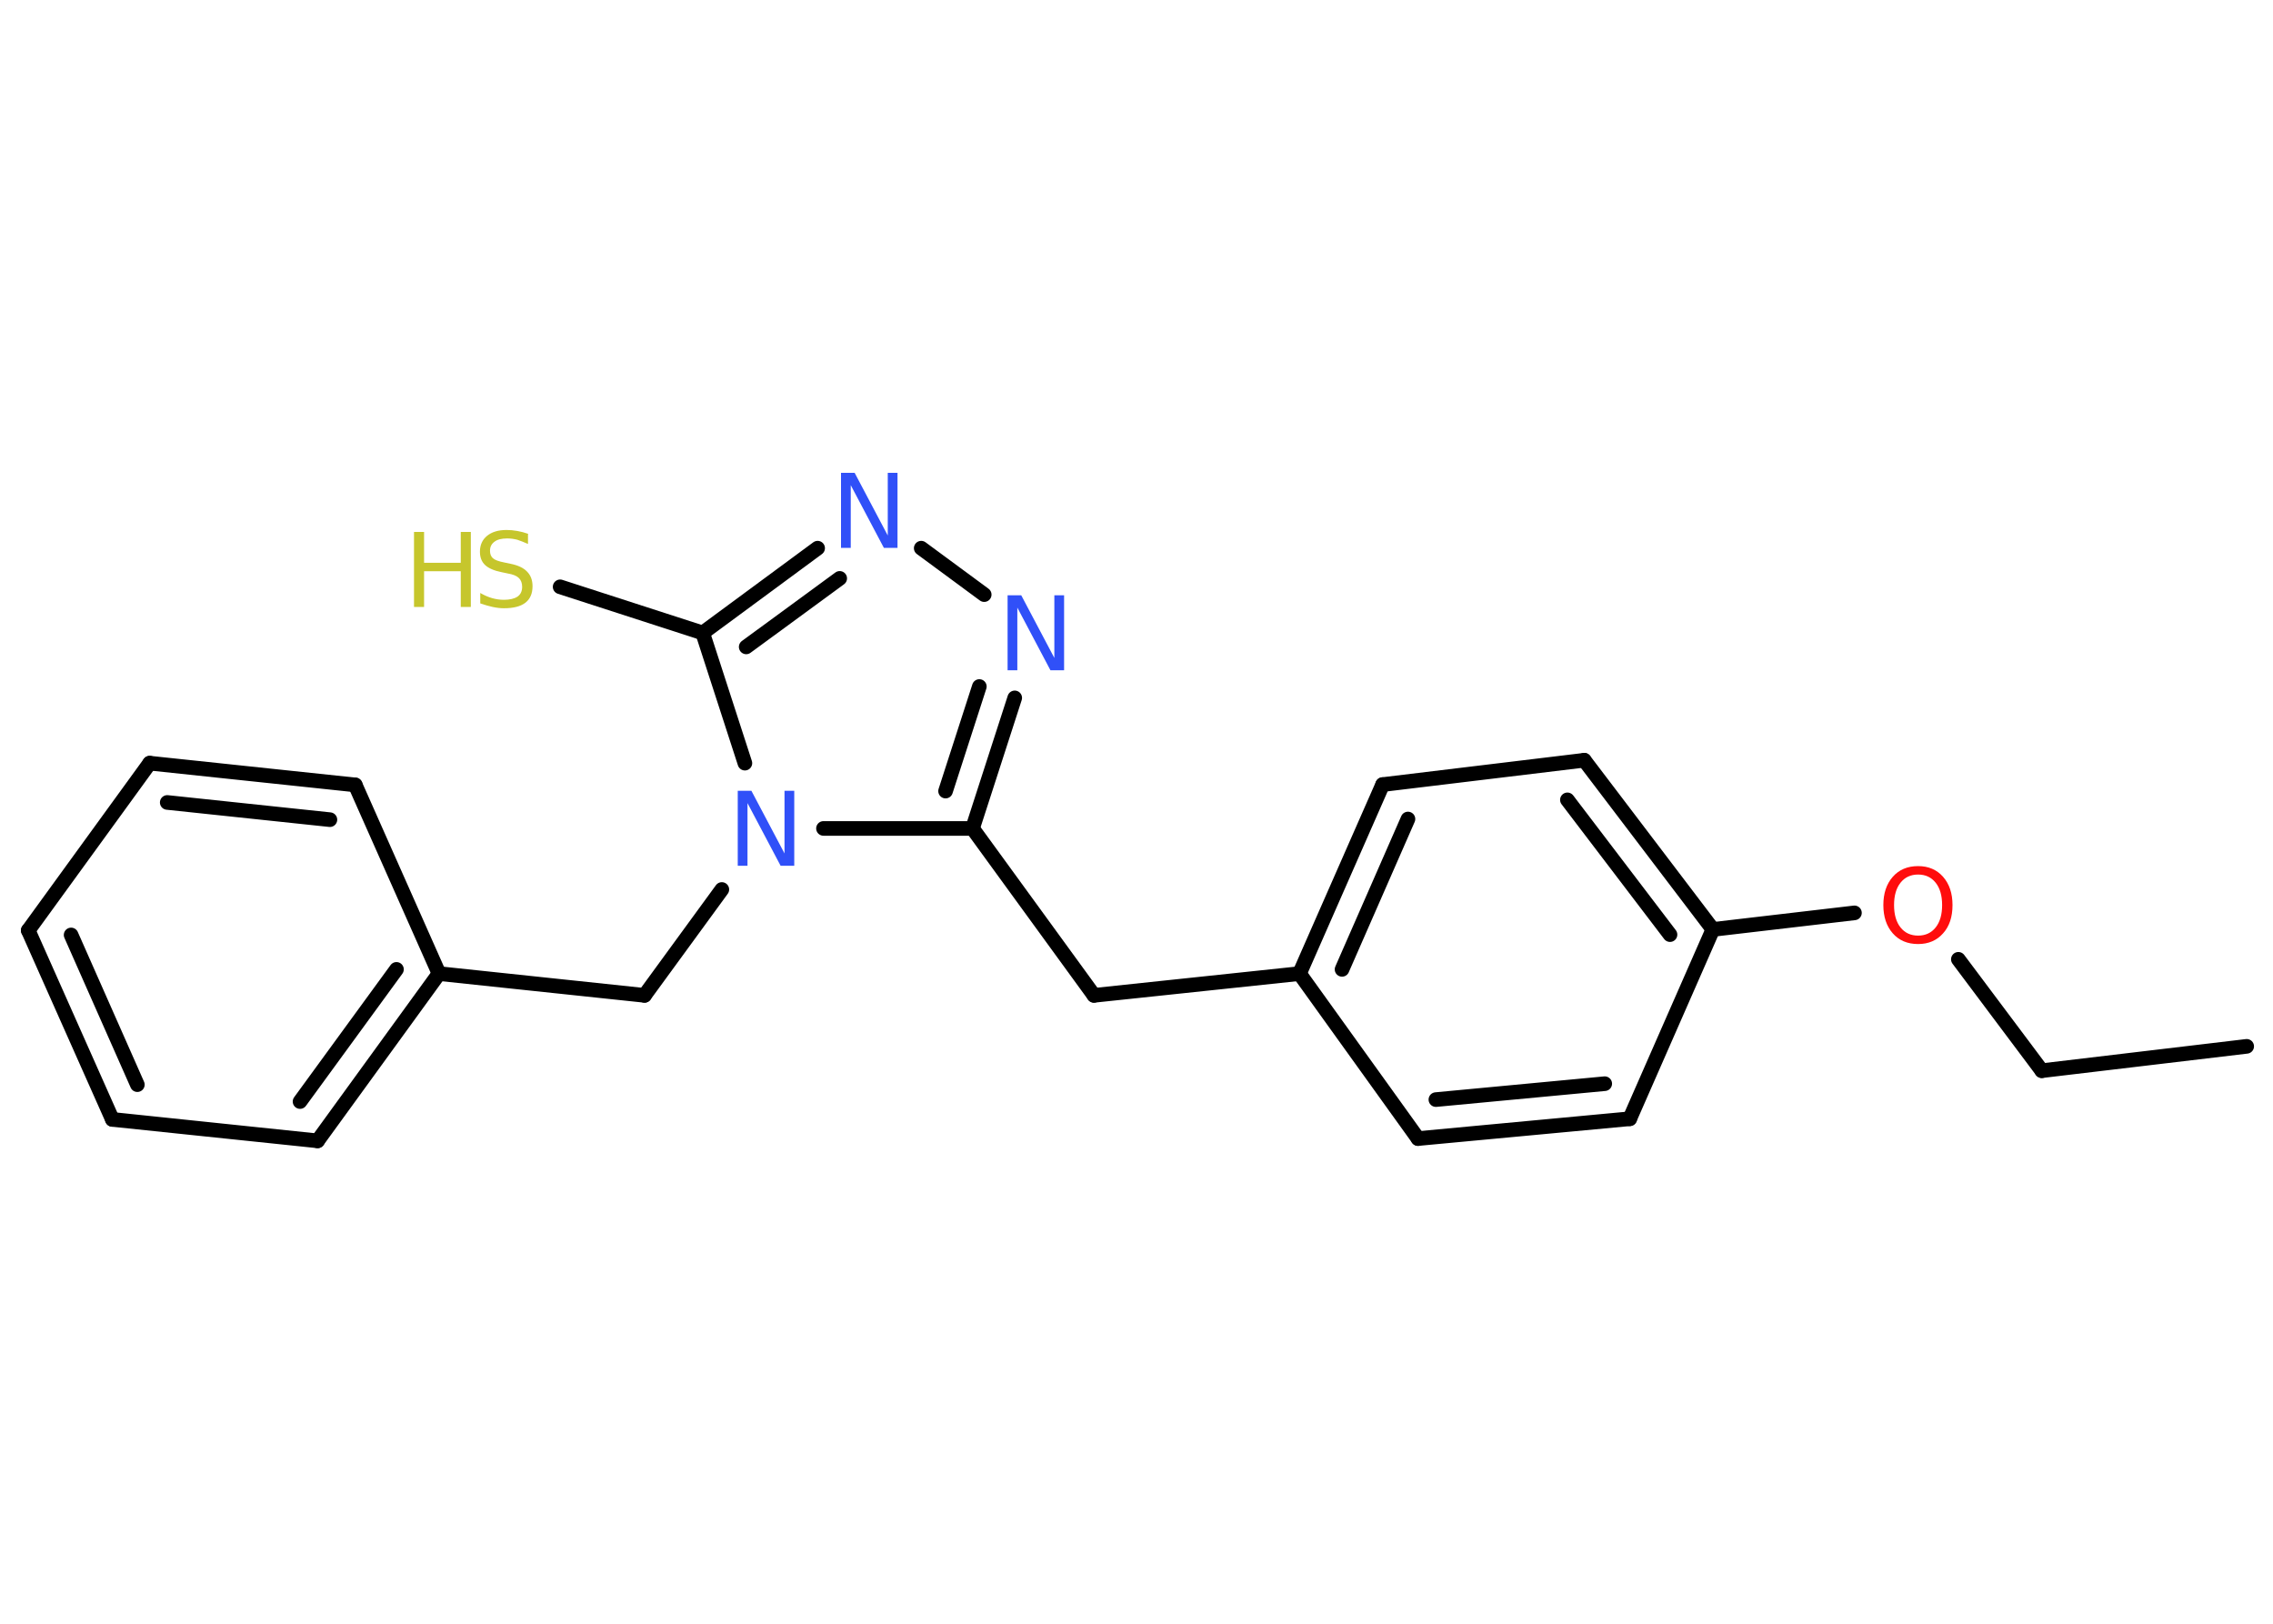 <?xml version='1.0' encoding='UTF-8'?>
<!DOCTYPE svg PUBLIC "-//W3C//DTD SVG 1.1//EN" "http://www.w3.org/Graphics/SVG/1.1/DTD/svg11.dtd">
<svg version='1.2' xmlns='http://www.w3.org/2000/svg' xmlns:xlink='http://www.w3.org/1999/xlink' width='70.0mm' height='50.0mm' viewBox='0 0 70.0 50.0'>
  <desc>Generated by the Chemistry Development Kit (http://github.com/cdk)</desc>
  <g stroke-linecap='round' stroke-linejoin='round' stroke='#000000' stroke-width='.45' fill='#3050F8'>
    <rect x='.0' y='.0' width='70.0' height='50.0' fill='#FFFFFF' stroke='none'/>
    <g id='mol1' class='mol'>
      <line id='mol1bnd1' class='bond' x1='69.19' y1='32.22' x2='62.88' y2='32.97'/>
      <line id='mol1bnd2' class='bond' x1='62.88' y1='32.97' x2='60.31' y2='29.54'/>
      <line id='mol1bnd3' class='bond' x1='57.11' y1='28.11' x2='52.75' y2='28.62'/>
      <g id='mol1bnd4' class='bond'>
        <line x1='52.75' y1='28.62' x2='48.79' y2='23.41'/>
        <line x1='51.43' y1='28.78' x2='48.27' y2='24.63'/>
      </g>
      <line id='mol1bnd5' class='bond' x1='48.79' y1='23.41' x2='42.58' y2='24.16'/>
      <g id='mol1bnd6' class='bond'>
        <line x1='42.58' y1='24.16' x2='40.02' y2='29.98'/>
        <line x1='43.36' y1='25.22' x2='41.33' y2='29.85'/>
      </g>
      <line id='mol1bnd7' class='bond' x1='40.02' y1='29.98' x2='33.69' y2='30.65'/>
      <line id='mol1bnd8' class='bond' x1='33.69' y1='30.65' x2='29.95' y2='25.51'/>
      <g id='mol1bnd9' class='bond'>
        <line x1='29.95' y1='25.51' x2='31.25' y2='21.49'/>
        <line x1='29.12' y1='24.36' x2='30.16' y2='21.14'/>
      </g>
      <line id='mol1bnd10' class='bond' x1='30.31' y1='18.31' x2='28.37' y2='16.88'/>
      <g id='mol1bnd11' class='bond'>
        <line x1='25.18' y1='16.88' x2='21.64' y2='19.49'/>
        <line x1='25.86' y1='17.81' x2='22.98' y2='19.92'/>
      </g>
      <line id='mol1bnd12' class='bond' x1='21.64' y1='19.49' x2='17.25' y2='18.07'/>
      <line id='mol1bnd13' class='bond' x1='21.64' y1='19.49' x2='22.94' y2='23.5'/>
      <line id='mol1bnd14' class='bond' x1='29.95' y1='25.51' x2='25.36' y2='25.51'/>
      <line id='mol1bnd15' class='bond' x1='22.23' y1='27.39' x2='19.85' y2='30.65'/>
      <line id='mol1bnd16' class='bond' x1='19.85' y1='30.65' x2='13.52' y2='29.98'/>
      <g id='mol1bnd17' class='bond'>
        <line x1='9.78' y1='35.13' x2='13.52' y2='29.98'/>
        <line x1='9.24' y1='33.92' x2='12.21' y2='29.85'/>
      </g>
      <line id='mol1bnd18' class='bond' x1='9.78' y1='35.13' x2='3.46' y2='34.47'/>
      <g id='mol1bnd19' class='bond'>
        <line x1='.87' y1='28.65' x2='3.46' y2='34.47'/>
        <line x1='2.19' y1='28.79' x2='4.23' y2='33.4'/>
      </g>
      <line id='mol1bnd20' class='bond' x1='.87' y1='28.65' x2='4.61' y2='23.5'/>
      <g id='mol1bnd21' class='bond'>
        <line x1='10.94' y1='24.17' x2='4.61' y2='23.5'/>
        <line x1='10.16' y1='25.24' x2='5.15' y2='24.71'/>
      </g>
      <line id='mol1bnd22' class='bond' x1='13.52' y1='29.98' x2='10.94' y2='24.17'/>
      <line id='mol1bnd23' class='bond' x1='40.02' y1='29.98' x2='43.67' y2='35.06'/>
      <g id='mol1bnd24' class='bond'>
        <line x1='43.67' y1='35.06' x2='50.19' y2='34.45'/>
        <line x1='44.22' y1='33.86' x2='49.42' y2='33.37'/>
      </g>
      <line id='mol1bnd25' class='bond' x1='52.75' y1='28.62' x2='50.19' y2='34.45'/>
      <path id='mol1atm3' class='atom' d='M59.07 26.93q-.34 .0 -.54 .25q-.2 .25 -.2 .69q.0 .44 .2 .69q.2 .25 .54 .25q.34 .0 .54 -.25q.2 -.25 .2 -.69q.0 -.44 -.2 -.69q-.2 -.25 -.54 -.25zM59.07 26.67q.48 .0 .77 .33q.29 .33 .29 .87q.0 .55 -.29 .87q-.29 .33 -.77 .33q-.49 .0 -.78 -.33q-.29 -.33 -.29 -.87q.0 -.54 .29 -.87q.29 -.33 .78 -.33z' stroke='none' fill='#FF0D0D'/>
      <path id='mol1atm10' class='atom' d='M31.03 18.33h.42l1.02 1.93v-1.93h.3v2.31h-.42l-1.02 -1.93v1.93h-.3v-2.31z' stroke='none'/>
      <path id='mol1atm11' class='atom' d='M25.9 14.56h.42l1.02 1.93v-1.93h.3v2.31h-.42l-1.02 -1.93v1.93h-.3v-2.31z' stroke='none'/>
      <g id='mol1atm13' class='atom'>
        <path d='M16.26 16.45v.3q-.18 -.08 -.33 -.13q-.16 -.04 -.31 -.04q-.26 .0 -.39 .1q-.14 .1 -.14 .28q.0 .15 .09 .23q.09 .08 .35 .13l.19 .04q.35 .07 .51 .24q.17 .17 .17 .45q.0 .34 -.22 .51q-.22 .17 -.66 .17q-.16 .0 -.35 -.04q-.18 -.04 -.38 -.11v-.32q.19 .11 .37 .16q.18 .05 .36 .05q.27 .0 .42 -.1q.14 -.1 .14 -.3q.0 -.17 -.1 -.27q-.1 -.1 -.34 -.14l-.19 -.04q-.35 -.07 -.51 -.22q-.16 -.15 -.16 -.41q.0 -.31 .22 -.49q.22 -.18 .6 -.18q.16 .0 .33 .03q.17 .03 .34 .09z' stroke='none' fill='#C6C62C'/>
        <path d='M12.75 16.38h.31v.95h1.13v-.95h.31v2.31h-.31v-1.1h-1.13v1.1h-.31v-2.31z' stroke='none' fill='#C6C62C'/>
      </g>
      <path id='mol1atm14' class='atom' d='M22.72 24.35h.42l1.02 1.93v-1.93h.3v2.31h-.42l-1.02 -1.93v1.93h-.3v-2.31z' stroke='none'/>
    </g>
  </g>
</svg>
